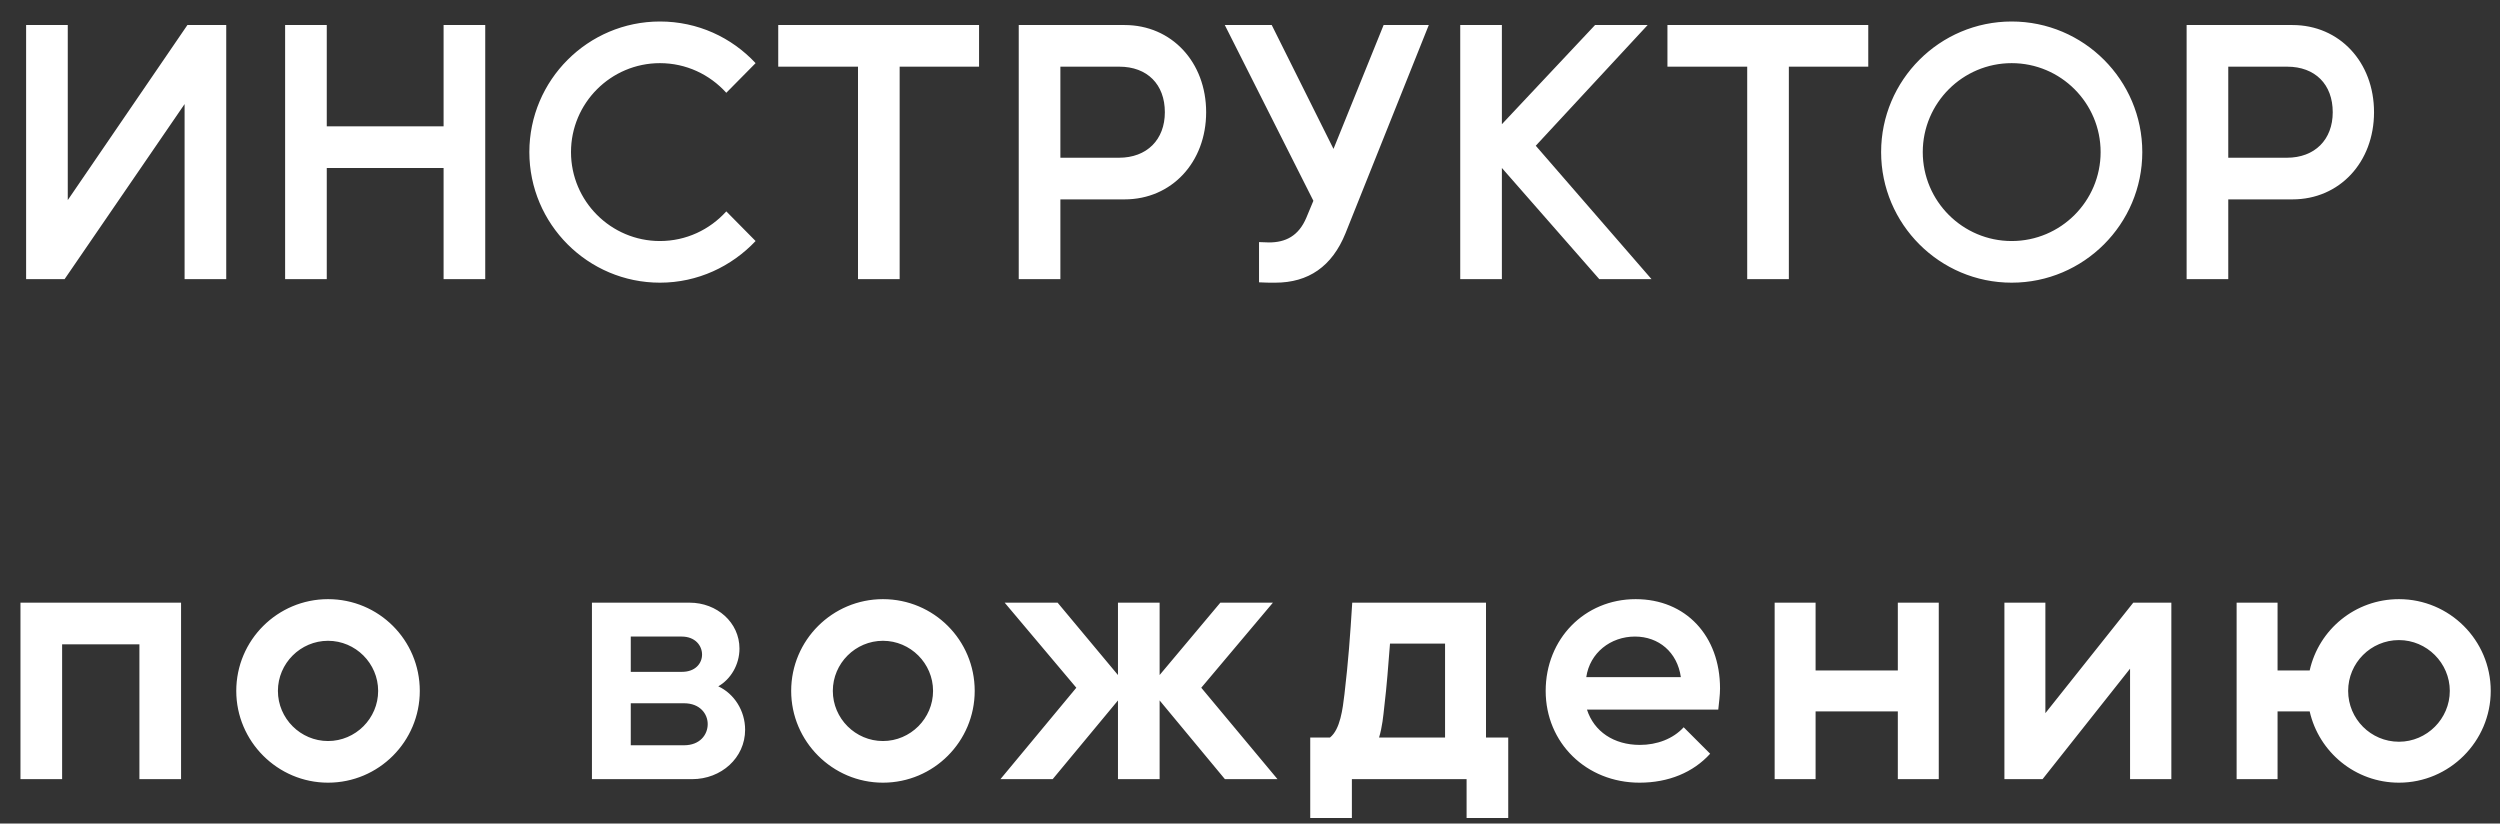 <svg width="85" height="28" viewBox="0 0 85 28" fill="none" xmlns="http://www.w3.org/2000/svg">
<rect x="0" y="0" width="85" height="28" fill="#333333" stroke="none"/>
<path d="M0.888 0.851V9.491H2.196L6.276 3.539V9.491H7.692V0.851H6.372L2.304 6.803V0.851H0.888ZM11.11 9.491V5.711H15.082V9.491H16.498V0.851H15.082V4.295H11.11V0.851H9.694V9.491H11.11ZM17.998 5.171C17.998 7.619 19.99 9.611 22.438 9.611C23.722 9.611 24.874 9.059 25.69 8.195L24.694 7.187C24.13 7.811 23.326 8.195 22.438 8.195C20.77 8.195 19.414 6.839 19.414 5.171C19.414 3.503 20.77 2.147 22.438 2.147C23.326 2.147 24.13 2.531 24.694 3.155L25.69 2.147C24.874 1.271 23.722 0.731 22.438 0.731C19.99 0.731 17.998 2.723 17.998 5.171ZM29.172 2.267V9.491H30.588V2.267H33.288V0.851H26.46V2.267H29.172ZM34.637 9.491H36.053V6.779H38.237C39.833 6.779 41.009 5.519 41.009 3.815C41.009 2.111 39.833 0.851 38.237 0.851H34.637V9.491ZM38.057 2.267C39.005 2.267 39.605 2.867 39.605 3.815C39.605 4.751 38.993 5.363 38.045 5.363H36.053V2.267H38.057ZM44.655 6.827L44.415 7.403C44.151 8.027 43.707 8.243 43.143 8.243C43.023 8.243 42.915 8.231 42.807 8.231V9.599C42.987 9.611 43.179 9.611 43.359 9.611C44.487 9.611 45.291 9.059 45.747 7.931L48.579 0.851H47.043L45.339 5.063L43.239 0.851H41.643L44.655 6.827ZM51.064 9.491V5.711L54.376 9.491H56.152L52.216 4.955L56.02 0.851H54.232L51.064 4.223V0.851H49.648V9.491H51.064ZM59.405 2.267V9.491H60.821V2.267H63.521V0.851H56.693V2.267H59.405ZM68.397 9.611C70.846 9.611 72.838 7.619 72.838 5.171C72.838 2.723 70.846 0.731 68.397 0.731C65.95 0.731 63.958 2.723 63.958 5.171C63.958 7.619 65.95 9.611 68.397 9.611ZM65.374 5.171C65.374 3.503 66.73 2.147 68.397 2.147C70.066 2.147 71.421 3.503 71.421 5.171C71.421 6.839 70.066 8.195 68.397 8.195C66.73 8.195 65.374 6.839 65.374 5.171ZM74.345 9.491H75.761V6.779H77.945C79.541 6.779 80.717 5.519 80.717 3.815C80.717 2.111 79.541 0.851 77.945 0.851H74.345V9.491ZM77.765 2.267C78.713 2.267 79.313 2.867 79.313 3.815C79.313 4.751 78.701 5.363 77.753 5.363H75.761V2.267H77.765ZM0.696 26.491H2.112V21.907H4.74V26.491H6.156V20.491H0.696V26.491ZM11.153 20.371C9.437 20.371 8.033 21.763 8.033 23.491C8.033 25.207 9.437 26.611 11.153 26.611C12.881 26.611 14.273 25.207 14.273 23.491C14.273 21.763 12.881 20.371 11.153 20.371ZM9.449 23.491C9.449 22.555 10.217 21.787 11.153 21.787C12.089 21.787 12.857 22.555 12.857 23.491C12.857 24.427 12.089 25.195 11.153 25.195C10.217 25.195 9.449 24.427 9.449 23.491ZM20.126 20.491V26.491H23.534C24.518 26.491 25.334 25.771 25.334 24.811C25.334 24.163 24.962 23.587 24.422 23.335C24.842 23.095 25.142 22.603 25.142 22.051C25.142 21.163 24.374 20.491 23.45 20.491H20.126ZM23.258 23.911C23.798 23.911 24.062 24.271 24.062 24.619C24.062 24.979 23.798 25.339 23.258 25.339H21.446V23.911H23.258ZM23.174 21.643C23.642 21.643 23.87 21.955 23.87 22.255C23.87 22.555 23.642 22.843 23.186 22.843H21.446V21.643H23.174ZM30.02 20.371C28.304 20.371 26.9 21.763 26.9 23.491C26.9 25.207 28.304 26.611 30.02 26.611C31.748 26.611 33.14 25.207 33.14 23.491C33.14 21.763 31.748 20.371 30.02 20.371ZM28.316 23.491C28.316 22.555 29.084 21.787 30.02 21.787C30.956 21.787 31.724 22.555 31.724 23.491C31.724 24.427 30.956 25.195 30.02 25.195C29.084 25.195 28.316 24.427 28.316 23.491ZM34.015 26.491H35.791L38.011 23.815V26.491H39.427V23.815L41.647 26.491H43.435L40.843 23.383L43.279 20.491H41.491L39.427 22.951V20.491H38.011V22.951L35.959 20.491H34.159L36.595 23.383L34.015 26.491ZM44.548 27.811H45.964V26.491H49.864V27.811H51.28V25.075H50.524V20.491H45.976C45.904 21.643 45.844 22.471 45.712 23.599C45.652 24.103 45.568 24.799 45.22 25.075H44.548V27.811ZM47.068 24.007C47.152 23.311 47.2 22.639 47.26 21.883H49.132V25.075H46.888C46.996 24.727 47.032 24.343 47.068 24.007ZM52.553 23.491C52.553 25.255 53.933 26.611 55.745 26.611C56.729 26.611 57.569 26.263 58.145 25.627L57.245 24.727C56.885 25.123 56.333 25.327 55.757 25.327C54.869 25.327 54.197 24.871 53.957 24.127H58.421C58.445 23.887 58.481 23.635 58.481 23.407C58.481 21.619 57.317 20.371 55.613 20.371C53.873 20.371 52.553 21.727 52.553 23.491ZM55.589 21.643C56.393 21.643 57.029 22.171 57.149 23.023H53.933C54.053 22.195 54.761 21.643 55.589 21.643ZM61.73 26.491V24.187H64.526V26.491H65.918V20.491H64.526V22.795H61.73V20.491H60.338V26.491H61.73ZM73.826 20.491H72.531L69.543 24.247V20.491H68.15V26.491H69.447L72.422 22.735V26.491H73.826V20.491ZM77.437 26.491V24.187H78.529C78.841 25.567 80.077 26.611 81.565 26.611C83.281 26.611 84.685 25.207 84.685 23.491C84.685 21.763 83.281 20.371 81.565 20.371C80.077 20.371 78.841 21.403 78.529 22.795H77.437V20.491H76.045V26.491H77.437ZM81.565 21.763C82.513 21.763 83.293 22.543 83.293 23.491C83.293 24.439 82.513 25.219 81.565 25.219C80.605 25.219 79.837 24.439 79.837 23.491C79.837 22.543 80.605 21.763 81.565 21.763Z" fill="white"/>
</svg>
